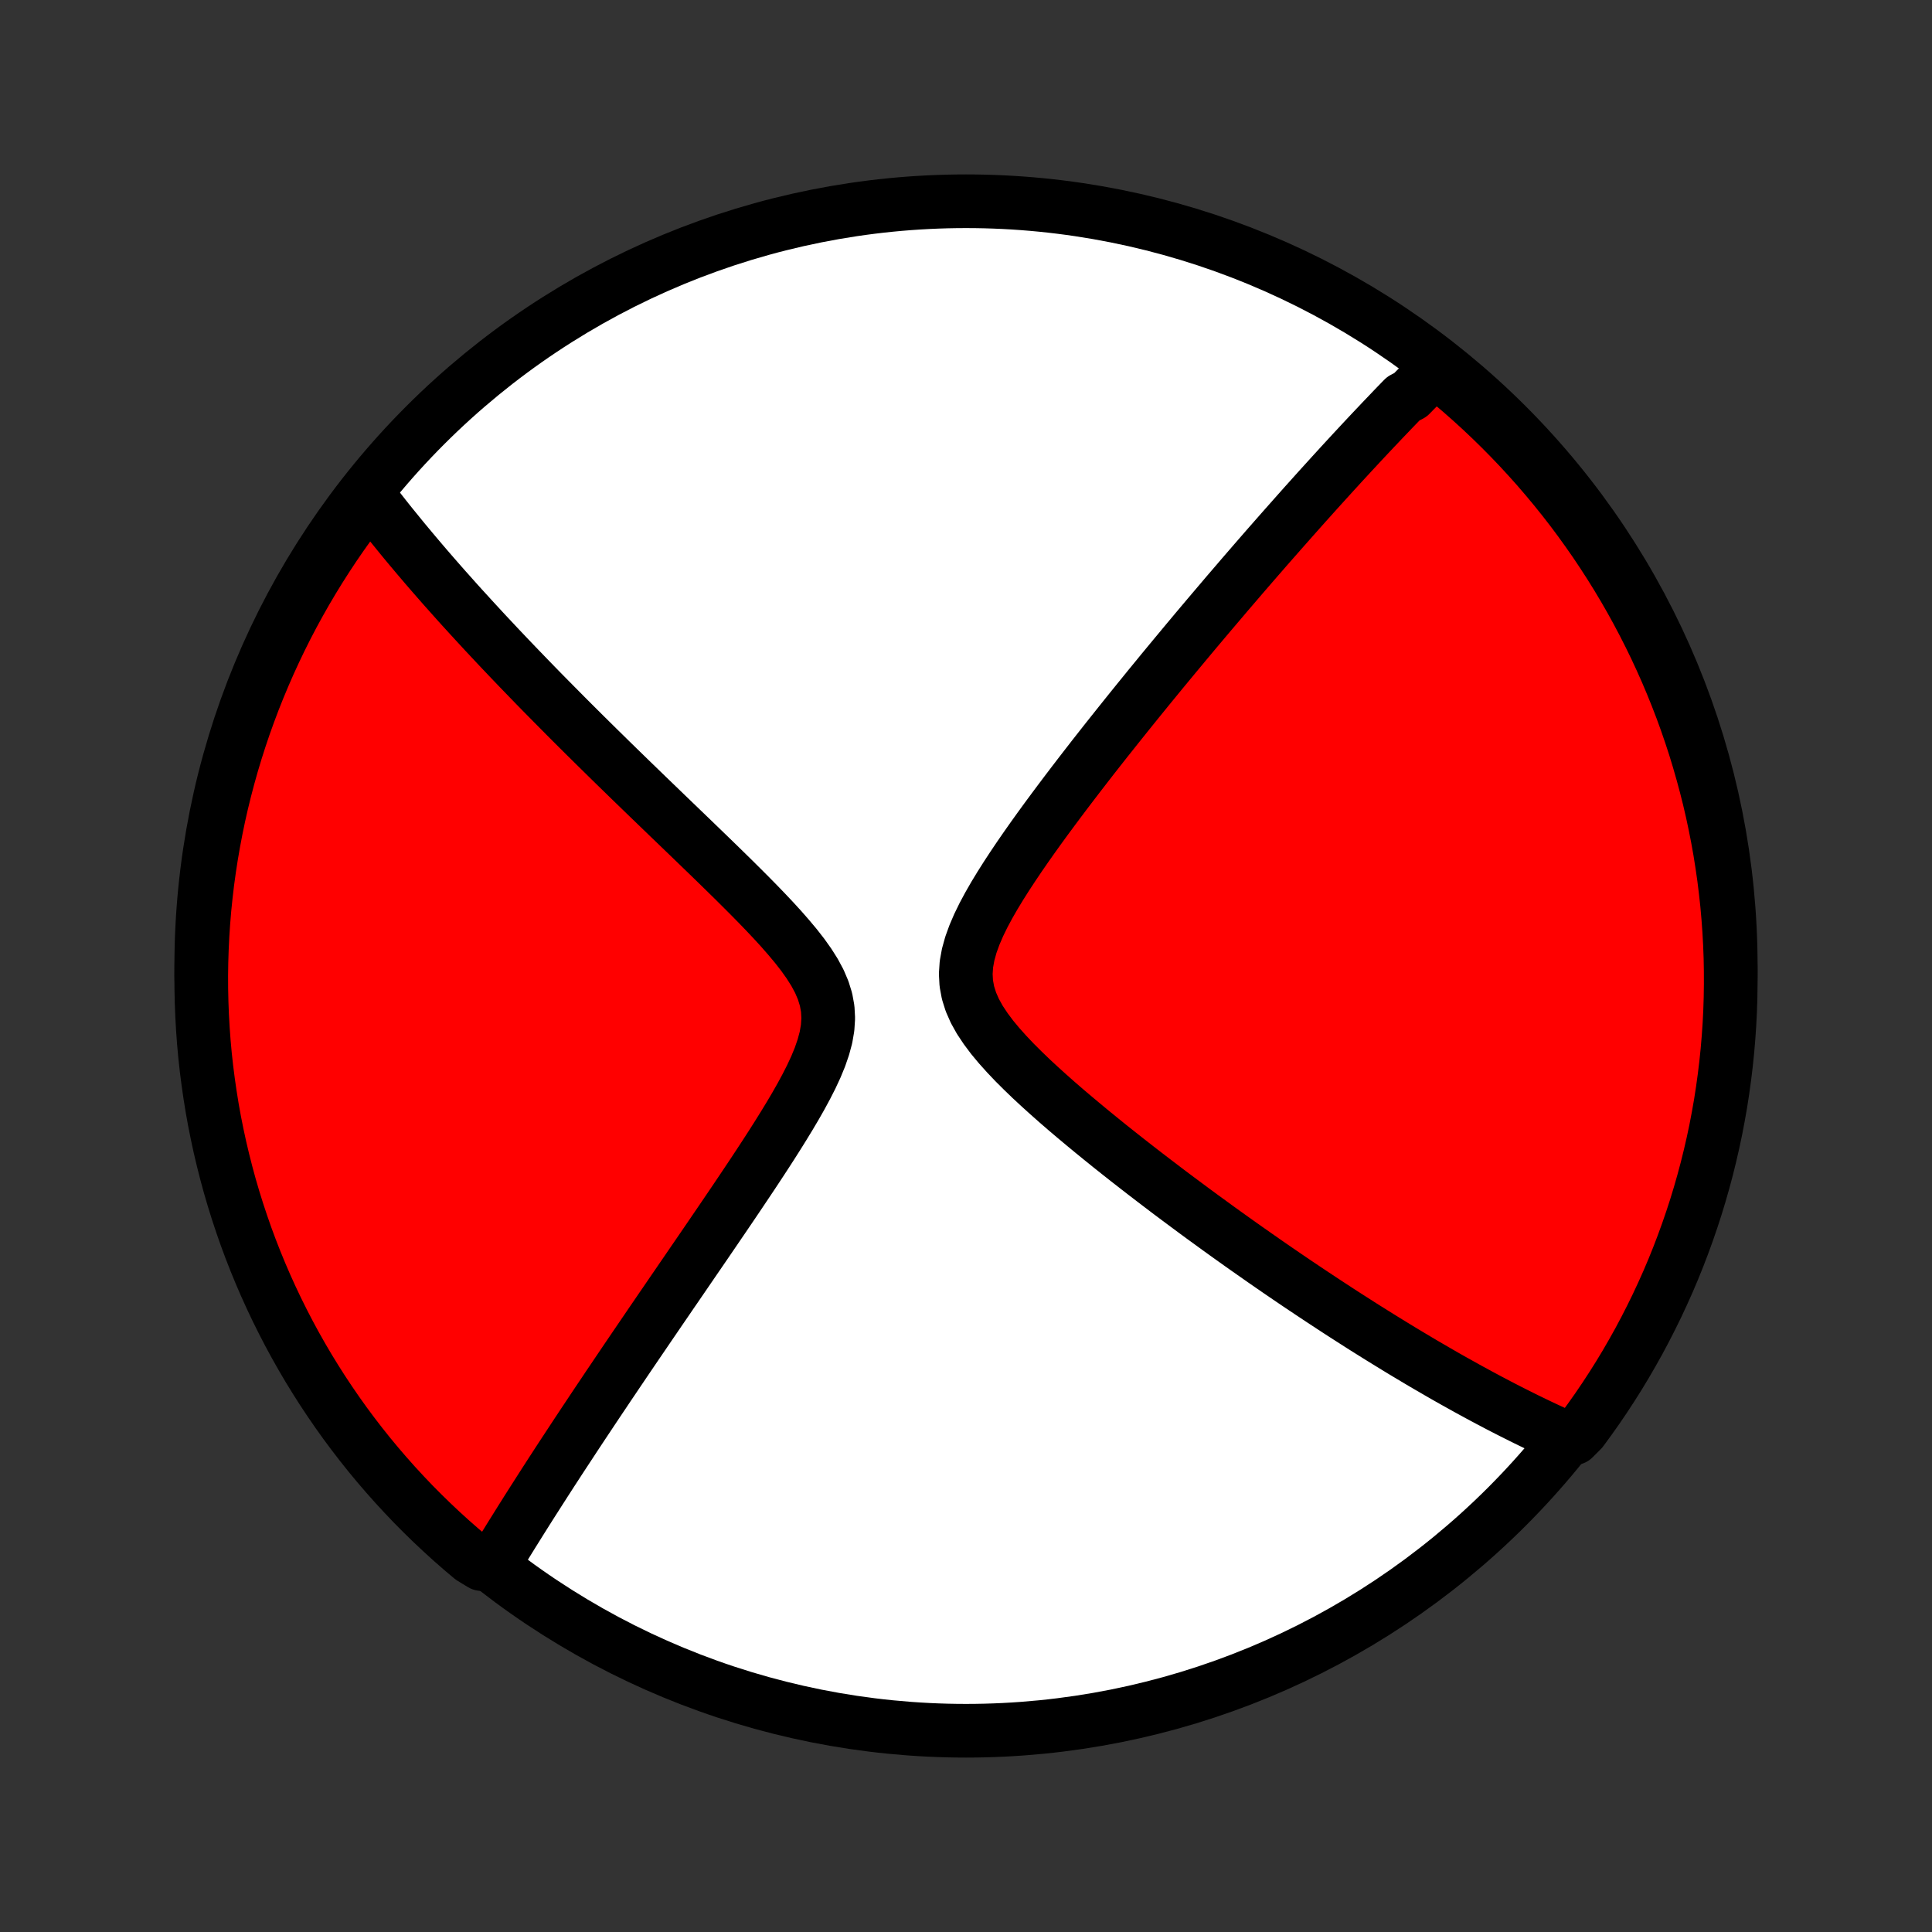 <?xml version="1.0" encoding="utf-8" standalone="no"?>
<!DOCTYPE svg PUBLIC "-//W3C//DTD SVG 1.1//EN"
  "http://www.w3.org/Graphics/SVG/1.1/DTD/svg11.dtd">
<!-- Created with matplotlib (http://matplotlib.org/) -->
<svg height="72pt" version="1.1" viewBox="0 0 72 72" width="72pt" xmlns="http://www.w3.org/2000/svg" xmlns:xlink="http://www.w3.org/1999/xlink">
 <rect x="0" y="0" width="72" height="72" fill="#333333" stroke="none"/>
 <defs>
  <style type="text/css">
*{stroke-linecap:butt;stroke-linejoin:round;}
  </style>
 </defs>
 <g id="figure_1">
  <g id="patch_1">
   <path d="
M0 72
L72 72
L72 0
L0 0
z
" style="fill:none;"/>
  </g>
  <g id="axes_1">
   <g id="PatchCollection_1">
    <defs>
     <path d="
M36 -7.5
C43.558 -7.5 50.808 -10.503 56.153 -15.848
C61.497 -21.192 64.5 -28.442 64.5 -36
C64.5 -43.558 61.497 -50.808 56.153 -56.153
C50.808 -61.497 43.558 -64.5 36 -64.5
C28.442 -64.5 21.192 -61.497 15.848 -56.153
C10.503 -50.808 7.5 -43.558 7.5 -36
C7.5 -28.442 10.503 -21.192 15.848 -15.848
C21.192 -10.503 28.442 -7.5 36 -7.5
z
" id="C0_0_a811fe30f3"/>
     <path d="
M53.595 -58.322
L53.466 -58.195
L53.337 -58.067
L53.209 -57.938
L53.08 -57.808
L52.95 -57.678
L52.821 -57.546
L52.691 -57.414
L52.561 -57.281
L52.3 -57.147
L52.169 -57.012
L52.037 -56.876
L51.905 -56.739
L51.773 -56.6
L51.64 -56.461
L51.506 -56.321
L51.372 -56.179
L51.236 -56.036
L51.101 -55.893
L50.964 -55.747
L50.827 -55.601
L50.689 -55.453
L50.55 -55.303
L50.41 -55.153
L50.269 -55
L50.127 -54.846
L49.984 -54.691
L49.84 -54.533
L49.695 -54.375
L49.549 -54.214
L49.401 -54.051
L49.252 -53.887
L49.102 -53.721
L48.951 -53.553
L48.798 -53.382
L48.643 -53.21
L48.487 -53.035
L48.33 -52.858
L48.171 -52.679
L48.01 -52.497
L47.847 -52.313
L47.683 -52.127
L47.517 -51.938
L47.348 -51.746
L47.178 -51.552
L47.006 -51.354
L46.832 -51.154
L46.656 -50.951
L46.478 -50.745
L46.297 -50.536
L46.115 -50.323
L45.93 -50.108
L45.742 -49.889
L45.553 -49.666
L45.361 -49.44
L45.166 -49.211
L44.969 -48.978
L44.769 -48.741
L44.567 -48.501
L44.362 -48.256
L44.155 -48.008
L43.945 -47.755
L43.732 -47.499
L43.517 -47.239
L43.298 -46.974
L43.078 -46.705
L42.854 -46.432
L42.628 -46.154
L42.4 -45.873
L42.168 -45.586
L41.935 -45.296
L41.699 -45.001
L41.46 -44.701
L41.219 -44.398
L40.976 -44.089
L40.731 -43.777
L40.485 -43.46
L40.237 -43.139
L39.987 -42.813
L39.736 -42.483
L39.485 -42.15
L39.233 -41.812
L38.981 -41.471
L38.73 -41.126
L38.48 -40.777
L38.232 -40.425
L37.987 -40.07
L37.746 -39.712
L37.51 -39.352
L37.28 -38.989
L37.059 -38.625
L36.849 -38.259
L36.652 -37.892
L36.473 -37.525
L36.315 -37.158
L36.182 -36.791
L36.081 -36.427
L36.015 -36.065
L35.991 -35.707
L36.01 -35.353
L36.075 -35.004
L36.183 -34.661
L36.332 -34.323
L36.517 -33.991
L36.734 -33.665
L36.975 -33.343
L37.238 -33.027
L37.518 -32.715
L37.81 -32.407
L38.114 -32.104
L38.425 -31.804
L38.743 -31.509
L39.066 -31.217
L39.391 -30.929
L39.719 -30.645
L40.049 -30.365
L40.379 -30.089
L40.708 -29.817
L41.037 -29.549
L41.365 -29.284
L41.692 -29.024
L42.016 -28.768
L42.339 -28.516
L42.659 -28.268
L42.976 -28.025
L43.291 -27.785
L43.602 -27.549
L43.911 -27.318
L44.216 -27.091
L44.518 -26.867
L44.816 -26.648
L45.112 -26.433
L45.403 -26.221
L45.691 -26.014
L45.976 -25.81
L46.257 -25.61
L46.535 -25.414
L46.809 -25.222
L47.079 -25.033
L47.346 -24.848
L47.61 -24.666
L47.87 -24.488
L48.127 -24.313
L48.381 -24.141
L48.632 -23.973
L48.879 -23.808
L49.123 -23.646
L49.364 -23.487
L49.602 -23.331
L49.837 -23.177
L50.069 -23.027
L50.298 -22.88
L50.525 -22.735
L50.748 -22.592
L50.969 -22.453
L51.188 -22.316
L51.404 -22.181
L51.618 -22.049
L51.829 -21.919
L52.038 -21.791
L52.245 -21.665
L52.45 -21.542
L52.652 -21.421
L52.853 -21.301
L53.051 -21.184
L53.248 -21.069
L53.443 -20.956
L53.636 -20.844
L53.827 -20.734
L54.017 -20.626
L54.205 -20.52
L54.392 -20.416
L54.577 -20.313
L54.761 -20.211
L54.943 -20.112
L55.125 -20.013
L55.304 -19.917
L55.483 -19.821
L55.661 -19.728
L55.837 -19.635
L56.013 -19.544
L56.188 -19.454
L56.361 -19.366
L56.534 -19.279
L56.706 -19.193
L56.877 -19.108
L57.048 -19.025
L57.218 -18.943
L57.387 -18.862
L57.556 -18.782
L57.724 -18.704
L57.892 -18.626
L58.06 -18.55
L58.227 -18.475
L58.649 -18.401
L58.948 -18.701
L59.239 -19.099
L59.524 -19.502
L59.801 -19.91
L60.071 -20.323
L60.334 -20.741
L60.589 -21.163
L60.836 -21.59
L61.077 -22.021
L61.309 -22.457
L61.534 -22.897
L61.751 -23.34
L61.96 -23.788
L62.162 -24.239
L62.355 -24.694
L62.54 -25.152
L62.717 -25.614
L62.886 -26.079
L63.047 -26.547
L63.2 -27.017
L63.344 -27.491
L63.48 -27.967
L63.608 -28.445
L63.727 -28.926
L63.838 -29.409
L63.941 -29.894
L64.034 -30.381
L64.12 -30.869
L64.196 -31.359
L64.264 -31.851
L64.324 -32.343
L64.375 -32.837
L64.417 -33.332
L64.451 -33.827
L64.476 -34.324
L64.492 -34.821
L64.499 -35.318
L64.498 -35.815
L64.489 -36.312
L64.47 -36.81
L64.443 -37.307
L64.407 -37.803
L64.363 -38.3
L64.309 -38.795
L64.248 -39.29
L64.177 -39.783
L64.099 -40.276
L64.011 -40.767
L63.915 -41.256
L63.811 -41.744
L63.698 -42.231
L63.576 -42.715
L63.446 -43.197
L63.308 -43.678
L63.162 -44.156
L63.007 -44.631
L62.844 -45.104
L62.673 -45.574
L62.493 -46.041
L62.306 -46.505
L62.111 -46.965
L61.907 -47.423
L61.696 -47.877
L61.477 -48.327
L61.25 -48.774
L61.016 -49.216
L60.774 -49.655
L60.524 -50.09
L60.267 -50.52
L60.002 -50.946
L59.73 -51.367
L59.452 -51.783
L59.165 -52.195
L58.872 -52.602
L58.572 -53.004
L58.265 -53.4
L57.951 -53.791
L57.63 -54.177
L57.303 -54.558
L56.969 -54.932
L56.629 -55.301
L56.283 -55.664
L55.93 -56.021
L55.572 -56.372
L55.207 -56.717
L54.837 -57.055
L54.461 -57.387
L54.079 -57.713
z
" id="C0_1_8635ae777d"/>
     <path d="
M13.648 -53.639
L13.758 -53.493
L13.87 -53.347
L13.982 -53.2
L14.097 -53.053
L14.213 -52.904
L14.33 -52.755
L14.449 -52.605
L14.569 -52.455
L14.692 -52.303
L14.816 -52.151
L14.941 -51.997
L15.068 -51.842
L15.197 -51.687
L15.328 -51.53
L15.461 -51.372
L15.596 -51.212
L15.733 -51.051
L15.871 -50.889
L16.012 -50.726
L16.155 -50.561
L16.301 -50.394
L16.448 -50.226
L16.598 -50.056
L16.751 -49.885
L16.905 -49.712
L17.062 -49.536
L17.222 -49.359
L17.385 -49.181
L17.55 -49
L17.718 -48.817
L17.889 -48.632
L18.062 -48.444
L18.239 -48.255
L18.419 -48.063
L18.602 -47.868
L18.788 -47.672
L18.977 -47.473
L19.17 -47.271
L19.366 -47.067
L19.566 -46.86
L19.769 -46.65
L19.976 -46.437
L20.186 -46.222
L20.401 -46.004
L20.619 -45.783
L20.841 -45.559
L21.067 -45.331
L21.296 -45.101
L21.53 -44.868
L21.768 -44.631
L22.01 -44.392
L22.256 -44.149
L22.507 -43.903
L22.761 -43.653
L23.02 -43.4
L23.282 -43.145
L23.549 -42.885
L23.82 -42.623
L24.094 -42.357
L24.373 -42.088
L24.655 -41.816
L24.941 -41.54
L25.23 -41.262
L25.523 -40.98
L25.819 -40.695
L26.117 -40.407
L26.417 -40.117
L26.72 -39.823
L27.023 -39.527
L27.328 -39.228
L27.632 -38.926
L27.936 -38.622
L28.238 -38.315
L28.537 -38.005
L28.831 -37.693
L29.118 -37.379
L29.396 -37.061
L29.663 -36.742
L29.915 -36.419
L30.147 -36.093
L30.355 -35.764
L30.534 -35.431
L30.678 -35.093
L30.784 -34.751
L30.847 -34.404
L30.866 -34.052
L30.843 -33.696
L30.781 -33.336
L30.683 -32.973
L30.557 -32.607
L30.406 -32.24
L30.235 -31.872
L30.048 -31.504
L29.849 -31.136
L29.64 -30.769
L29.424 -30.404
L29.202 -30.04
L28.977 -29.679
L28.749 -29.32
L28.519 -28.964
L28.288 -28.611
L28.057 -28.261
L27.826 -27.915
L27.596 -27.572
L27.368 -27.233
L27.141 -26.898
L26.916 -26.567
L26.693 -26.24
L26.473 -25.917
L26.255 -25.598
L26.04 -25.284
L25.827 -24.974
L25.618 -24.668
L25.411 -24.366
L25.208 -24.069
L25.007 -23.777
L24.81 -23.488
L24.615 -23.204
L24.424 -22.924
L24.236 -22.649
L24.051 -22.377
L23.869 -22.11
L23.69 -21.847
L23.514 -21.588
L23.341 -21.333
L23.171 -21.081
L23.004 -20.834
L22.84 -20.59
L22.678 -20.351
L22.52 -20.114
L22.364 -19.882
L22.21 -19.652
L22.06 -19.427
L21.912 -19.204
L21.766 -18.985
L21.623 -18.769
L21.482 -18.556
L21.344 -18.346
L21.208 -18.139
L21.074 -17.935
L20.942 -17.734
L20.812 -17.535
L20.685 -17.339
L20.559 -17.146
L20.436 -16.955
L20.314 -16.766
L20.195 -16.58
L20.077 -16.396
L19.961 -16.214
L19.846 -16.035
L19.733 -15.857
L19.622 -15.682
L19.513 -15.508
L19.405 -15.337
L19.299 -15.167
L19.194 -14.999
L19.09 -14.833
L18.988 -14.668
L18.887 -14.505
L18.788 -14.344
L18.69 -14.183
L18.593 -14.025
L18.497 -13.867
L17.952 -13.711
L17.57 -13.943
L17.193 -14.261
L16.822 -14.586
L16.457 -14.918
L16.098 -15.256
L15.745 -15.6
L15.398 -15.95
L15.058 -16.307
L14.724 -16.669
L14.396 -17.038
L14.075 -17.412
L13.76 -17.792
L13.453 -18.177
L13.152 -18.568
L12.858 -18.964
L12.571 -19.366
L12.292 -19.772
L12.019 -20.183
L11.754 -20.6
L11.496 -21.02
L11.246 -21.446
L11.003 -21.876
L10.768 -22.31
L10.541 -22.748
L10.321 -23.191
L10.109 -23.637
L9.905 -24.087
L9.709 -24.541
L9.521 -24.998
L9.341 -25.458
L9.169 -25.922
L9.006 -26.389
L8.85 -26.859
L8.703 -27.331
L8.564 -27.806
L8.434 -28.284
L8.312 -28.764
L8.198 -29.246
L8.093 -29.73
L7.996 -30.216
L7.908 -30.704
L7.829 -31.194
L7.758 -31.685
L7.695 -32.177
L7.641 -32.671
L7.596 -33.165
L7.56 -33.661
L7.532 -34.157
L7.513 -34.653
L7.502 -35.15
L7.5 -35.648
L7.507 -36.145
L7.523 -36.642
L7.547 -37.14
L7.58 -37.636
L7.621 -38.133
L7.672 -38.628
L7.73 -39.123
L7.798 -39.617
L7.874 -40.11
L7.959 -40.602
L8.052 -41.092
L8.153 -41.58
L8.263 -42.067
L8.382 -42.552
L8.509 -43.035
L8.644 -43.516
L8.788 -43.995
L8.94 -44.471
L9.1 -44.945
L9.269 -45.416
L9.445 -45.884
L9.63 -46.349
L9.823 -46.811
L10.023 -47.269
L10.232 -47.724
L10.448 -48.176
L10.672 -48.624
L10.904 -49.068
L11.144 -49.508
L11.391 -49.944
L11.646 -50.376
L11.908 -50.803
L12.177 -51.225
L12.454 -51.644
L12.738 -52.057
L13.029 -52.466
z
" id="C0_2_ed2c0b9d77"/>
    </defs>
    <g clip-path="url(#p1bffca34e9)">
     <use style="fill:#ffffff;stroke:#000000;stroke-width:2.0;" x="0.0" xlink:href="#C0_0_a811fe30f3" y="72.0"/>
    </g>
    <g clip-path="url(#p1bffca34e9)">
     <use style="fill:#ff0000;stroke:#000000;stroke-width:2.0;" x="0.0" xlink:href="#C0_1_8635ae777d" y="72.0"/>
    </g>
    <g clip-path="url(#p1bffca34e9)">
     <use style="fill:#ff0000;stroke:#000000;stroke-width:2.0;" x="0.0" xlink:href="#C0_2_ed2c0b9d77" y="72.0"/>
    </g>
   </g>
  </g>
 </g>
 <defs>
  <clipPath id="p1bffca34e9">
   <rect height="72.0" width="72.0" x="0.0" y="0.0"/>
  </clipPath>
 </defs>
</svg>

